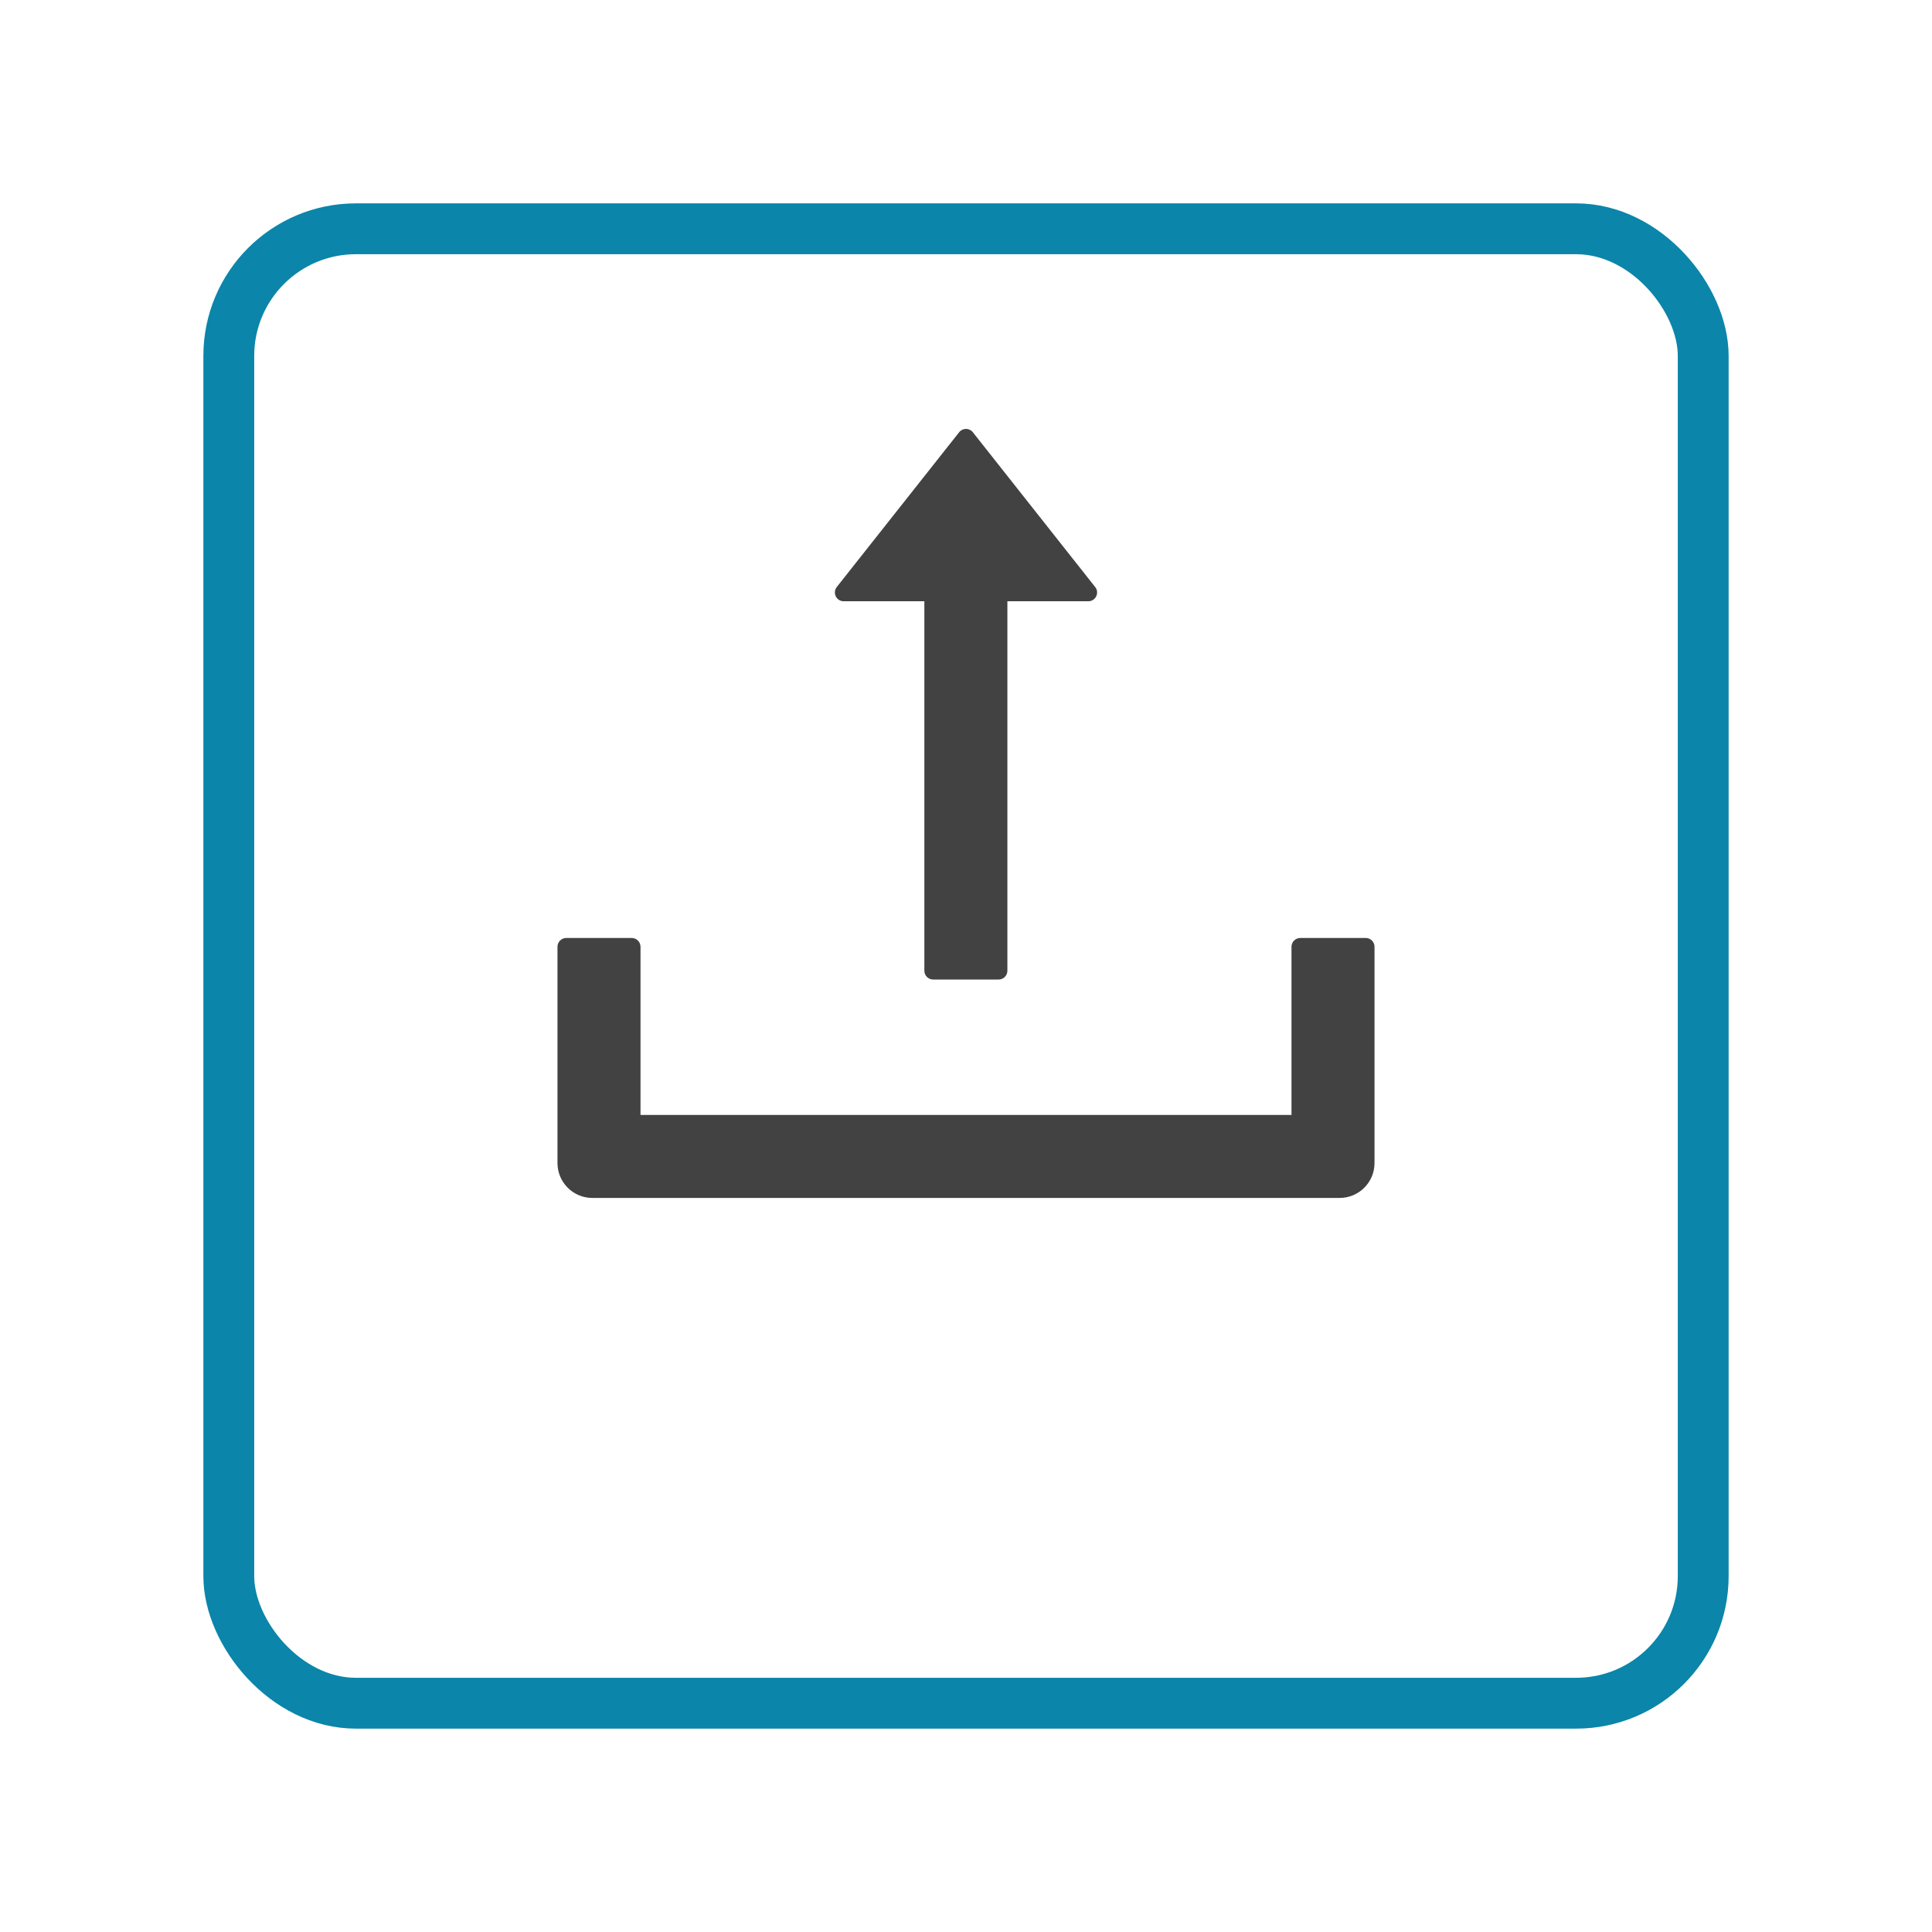 <svg width="38" height="38" viewBox="0 0 38 38" fill="none" xmlns="http://www.w3.org/2000/svg">
<g filter="url(#filter0_d)">
<rect x="4.5" y="2.5" width="29" height="29" rx="2.5" stroke="#0B85A9"/>
</g>
<path d="M16.594 11.826H18.181V19.094C18.181 19.188 18.259 19.266 18.353 19.266H19.642C19.737 19.266 19.814 19.188 19.814 19.094V11.826H21.406C21.55 11.826 21.63 11.66 21.542 11.548L19.135 8.502C19.119 8.481 19.099 8.465 19.075 8.453C19.052 8.442 19.026 8.436 19 8.436C18.974 8.436 18.948 8.442 18.925 8.453C18.901 8.465 18.881 8.481 18.865 8.502L16.458 11.546C16.37 11.66 16.45 11.826 16.594 11.826ZM26.863 18.449H25.574C25.48 18.449 25.402 18.527 25.402 18.621V21.93H12.598V18.621C12.598 18.527 12.52 18.449 12.426 18.449H11.137C11.042 18.449 10.965 18.527 10.965 18.621V22.875C10.965 23.255 11.272 23.562 11.652 23.562H26.348C26.728 23.562 27.035 23.255 27.035 22.875V18.621C27.035 18.527 26.958 18.449 26.863 18.449Z" fill="#424242"/>
<defs>
<filter id="filter0_d" x="0" y="0" width="38" height="38" filterUnits="userSpaceOnUse" color-interpolation-filters="sRGB">
<feFlood flood-opacity="0" result="BackgroundImageFix"/>
<feColorMatrix in="SourceAlpha" type="matrix" values="0 0 0 0 0 0 0 0 0 0 0 0 0 0 0 0 0 0 127 0"/>
<feOffset dy="2"/>
<feGaussianBlur stdDeviation="2"/>
<feColorMatrix type="matrix" values="0 0 0 0 0 0 0 0 0 0 0 0 0 0 0 0 0 0 0.25 0"/>
<feBlend mode="normal" in2="BackgroundImageFix" result="effect1_dropShadow"/>
<feBlend mode="normal" in="SourceGraphic" in2="effect1_dropShadow" result="shape"/>
</filter>
</defs>
</svg>
